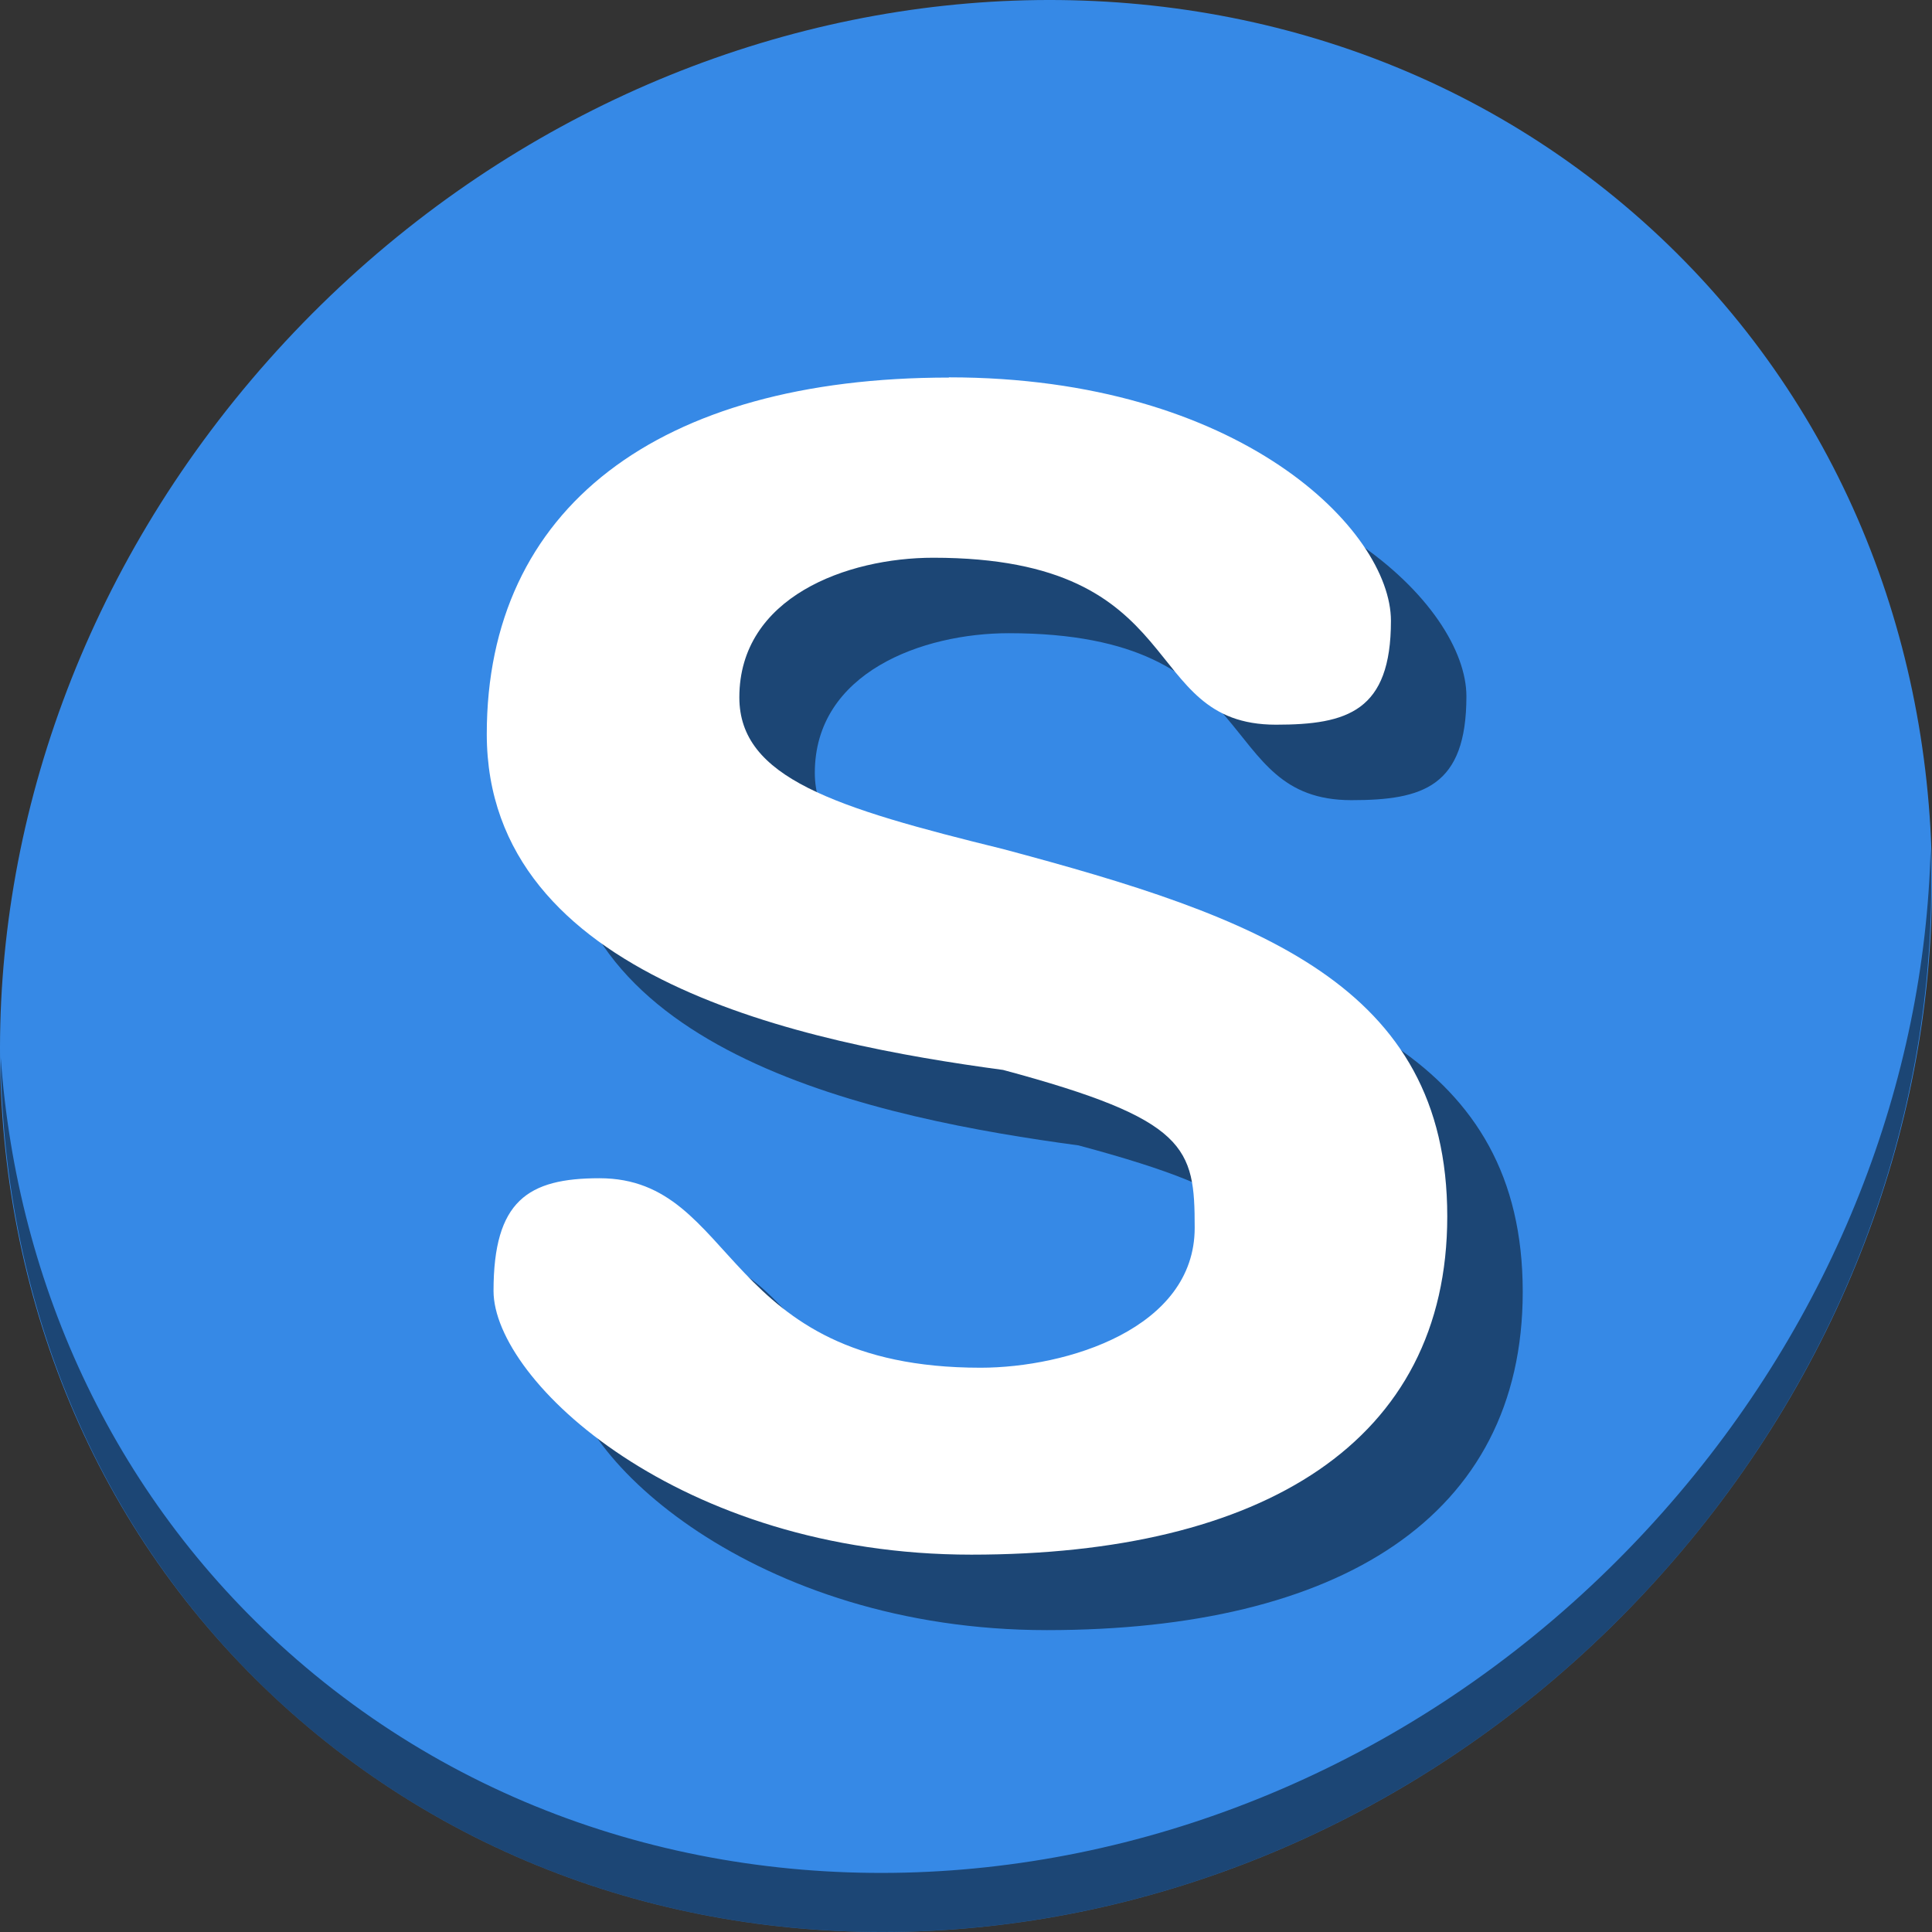 <?xml version="1.0" encoding="UTF-8" standalone="no"?>
<svg
   xmlns:dc="http://purl.org/dc/elements/1.1/"
   xmlns:cc="http://creativecommons.org/ns#"
   xmlns:rdf="http://www.w3.org/1999/02/22-rdf-syntax-ns#"
   xmlns:svg="http://www.w3.org/2000/svg"
   xmlns="http://www.w3.org/2000/svg"
   xmlns:xlink="http://www.w3.org/1999/xlink"
   xmlns:sodipodi="http://sodipodi.sourceforge.net/DTD/sodipodi-0.dtd"
   xmlns:inkscape="http://www.inkscape.org/namespaces/inkscape"
   viewBox="0 0 512 512"
   id="svg2"
   version="1.1"
   inkscape:version="0.92.3 (2405546, 2018-03-11)"
   width="512"
   height="512"
   sodipodi:docname="ghetto-skype.svg">
  <rect x="0" y="0" width="512" height="512" fill="#333333" stroke="none"/>
  <sodipodi:namedview
     pagecolor="#ffffff"
     bordercolor="#666666"
     borderopacity="1"
     objecttolerance="10"
     gridtolerance="10"
     guidetolerance="10"
     inkscape:pageopacity="0"
     inkscape:pageshadow="2"
     inkscape:window-width="1366"
     inkscape:window-height="720"
     id="namedview59"
     showgrid="false"
     inkscape:zoom="0.1855497"
     inkscape:cx="163.5265"
     inkscape:cy="480.82343"
     inkscape:window-x="0"
     inkscape:window-y="23"
     inkscape:window-maximized="1"
     inkscape:current-layer="svg2" />
  <defs
     id="defs4">
    <linearGradient
       id="linearGradient3764"
       x1="1"
       x2="47"
       gradientUnits="userSpaceOnUse"
       gradientTransform="rotate(-90,24,24)">
      <stop
         stop-color="#0bb8f9"
         stop-opacity="1"
         id="stop7" />
      <stop
         offset="1"
         stop-color="#20bef9"
         stop-opacity="1"
         id="stop9" />
    </linearGradient>
    <clipPath
       id="clipPath-275571731">
      <g
         transform="translate(0,-1004.362)"
         id="g12">
        <path
           d="m -24,13 c 0,1.105 -0.672,2 -1.5,2 -0.828,0 -1.5,-0.895 -1.5,-2 0,-1.105 0.672,-2 1.5,-2 0.828,0 1.5,0.895 1.5,2 z"
           transform="matrix(15.8a715e,0,0,11.5,415,878.862)"
           id="path14"
           inkscape:connector-curvature="0"
           style="fill:#1890d0" />
      </g>
    </clipPath>
    <clipPath
       id="clipPath-284952804">
      <g
         transform="translate(0,-1004.362)"
         id="g17">
        <path
           d="m -24,13 c 0,1.105 -0.672,2 -1.5,2 -0.828,0 -1.5,-0.895 -1.5,-2 0,-1.105 0.672,-2 1.5,-2 0.828,0 1.5,0.895 1.5,2 z"
           transform="matrix(15.8a715e,0,0,11.5,415,878.862)"
           id="path19"
           inkscape:connector-curvature="0"
           style="fill:#1890d0" />
      </g>
    </clipPath>
    <linearGradient
       inkscape:collect="always"
       xlink:href="#linearGradient3764"
       id="linearGradient3806"
       gradientUnits="userSpaceOnUse"
       gradientTransform="rotate(-90,24,24)"
       x1="1"
       x2="47" />
  </defs>
  <g
     id="g33"
     transform="matrix(4.051,0,0,4.051,-5.399,314.996)" />
  <g
     style="fill:#00bbf2;fill-opacity:1"
     id="g49"
     clip-path="url(#clipPath-284952804)"
     transform="matrix(17.311,0,0,17.311,-1167.35,-110.917)">
    <!-- color: #20bef9 -->
    <g
       style="fill:#00bbf2;fill-opacity:1"
       id="g51" />
  </g>
  <g
     id="g851">
    <path
       id="path27"
       d="M 432.913,56.474 C 535.106,145.049 538.74,306.174 441.03,416.373 343.32,526.572 181.28,544.101 79.087,455.526 -23.106,366.951 -26.74,205.826 70.97,95.627 168.68,-14.572 330.72,-32.101 432.913,56.474 Z"
       inkscape:connector-curvature="0"
       style="fill:#3689e6;fill-opacity:1;stroke-width:11.11" />
    <path
       style="fill:#000000;fill-opacity:0.49;stroke:none;stroke-width:5.049"
       d="m 271.444,120 0.079,0.058 C 194.239,120.058 149,154.809 149,214.518 c 0,65.003 84.509,81.96 136.834,89.026 48.981,13.156 50.772,20.541 50.772,41.837 0,26.67 -33.835,37.079 -56.764,37.079 -69.044,-10e-6 -64.068,-50.216 -100.988,-50.216 -18.968,0 -28.063,5.991 -28.063,29.855 0,23.864 49.36,69.9 126.644,69.9 77.284,0 126.105,-29.934 126.105,-89.643 0,-61.5 -50.454,-79.393 -117.706,-97.346 -44.623,-10.967 -69.9,-18.829 -69.9,-40.205 0,-26.59 28.541,-37 51.39,-37 69.044,0 53.957,44.245 90.818,44.245 18.968,0 30.472,-3.583 30.472,-27.526 C 388.614,160.661 348.728,120 271.444,120 Z"
       id="path845"
       inkscape:connector-curvature="0" />
    <path
       id="path51"
       d="M 511.636,224.904 C 510.084,286.215 486.474,349.058 440.669,400.718 342.959,510.917 180.919,528.446 78.726,439.871 30.827,398.356 4.497,340.923 0.194,280.229 0.799,346.585 27.117,410.482 79.079,455.519 181.272,544.094 343.32,526.556 441.022,416.366 490.727,360.308 514.027,291.075 511.636,224.904 Z"
       inkscape:connector-curvature="0"
       style="opacity:1;fill:#000000;fill-opacity:0.49;stroke-width:11.11" />
    <path
       inkscape:connector-curvature="0"
       id="path3006"
       d="m 251.444,100 0.079,0.058 C 174.239,100.058 129,134.809 129,194.518 c 0,65.003 84.509,81.96 136.834,89.026 48.981,13.156 50.772,20.541 50.772,41.837 0,26.67 -33.835,37.079 -56.764,37.079 -69.044,-10e-6 -64.068,-50.216 -100.988,-50.216 -18.968,0 -28.063,5.991 -28.063,29.855 0,23.864 49.36,69.9 126.644,69.9 77.284,0 126.105,-29.934 126.105,-89.643 0,-61.5 -50.454,-79.393 -117.706,-97.346 -44.623,-10.967 -69.9,-18.829 -69.9,-40.205 0,-26.59 28.541,-37 51.39,-37 69.044,0 53.957,44.245 90.818,44.245 18.968,0 30.472,-3.583 30.472,-27.526 C 368.614,140.661 328.728,100 251.444,100 Z"
       style="fill:#ffffff;fill-opacity:1;stroke:none;stroke-width:5.049" />
  </g>
</svg>
